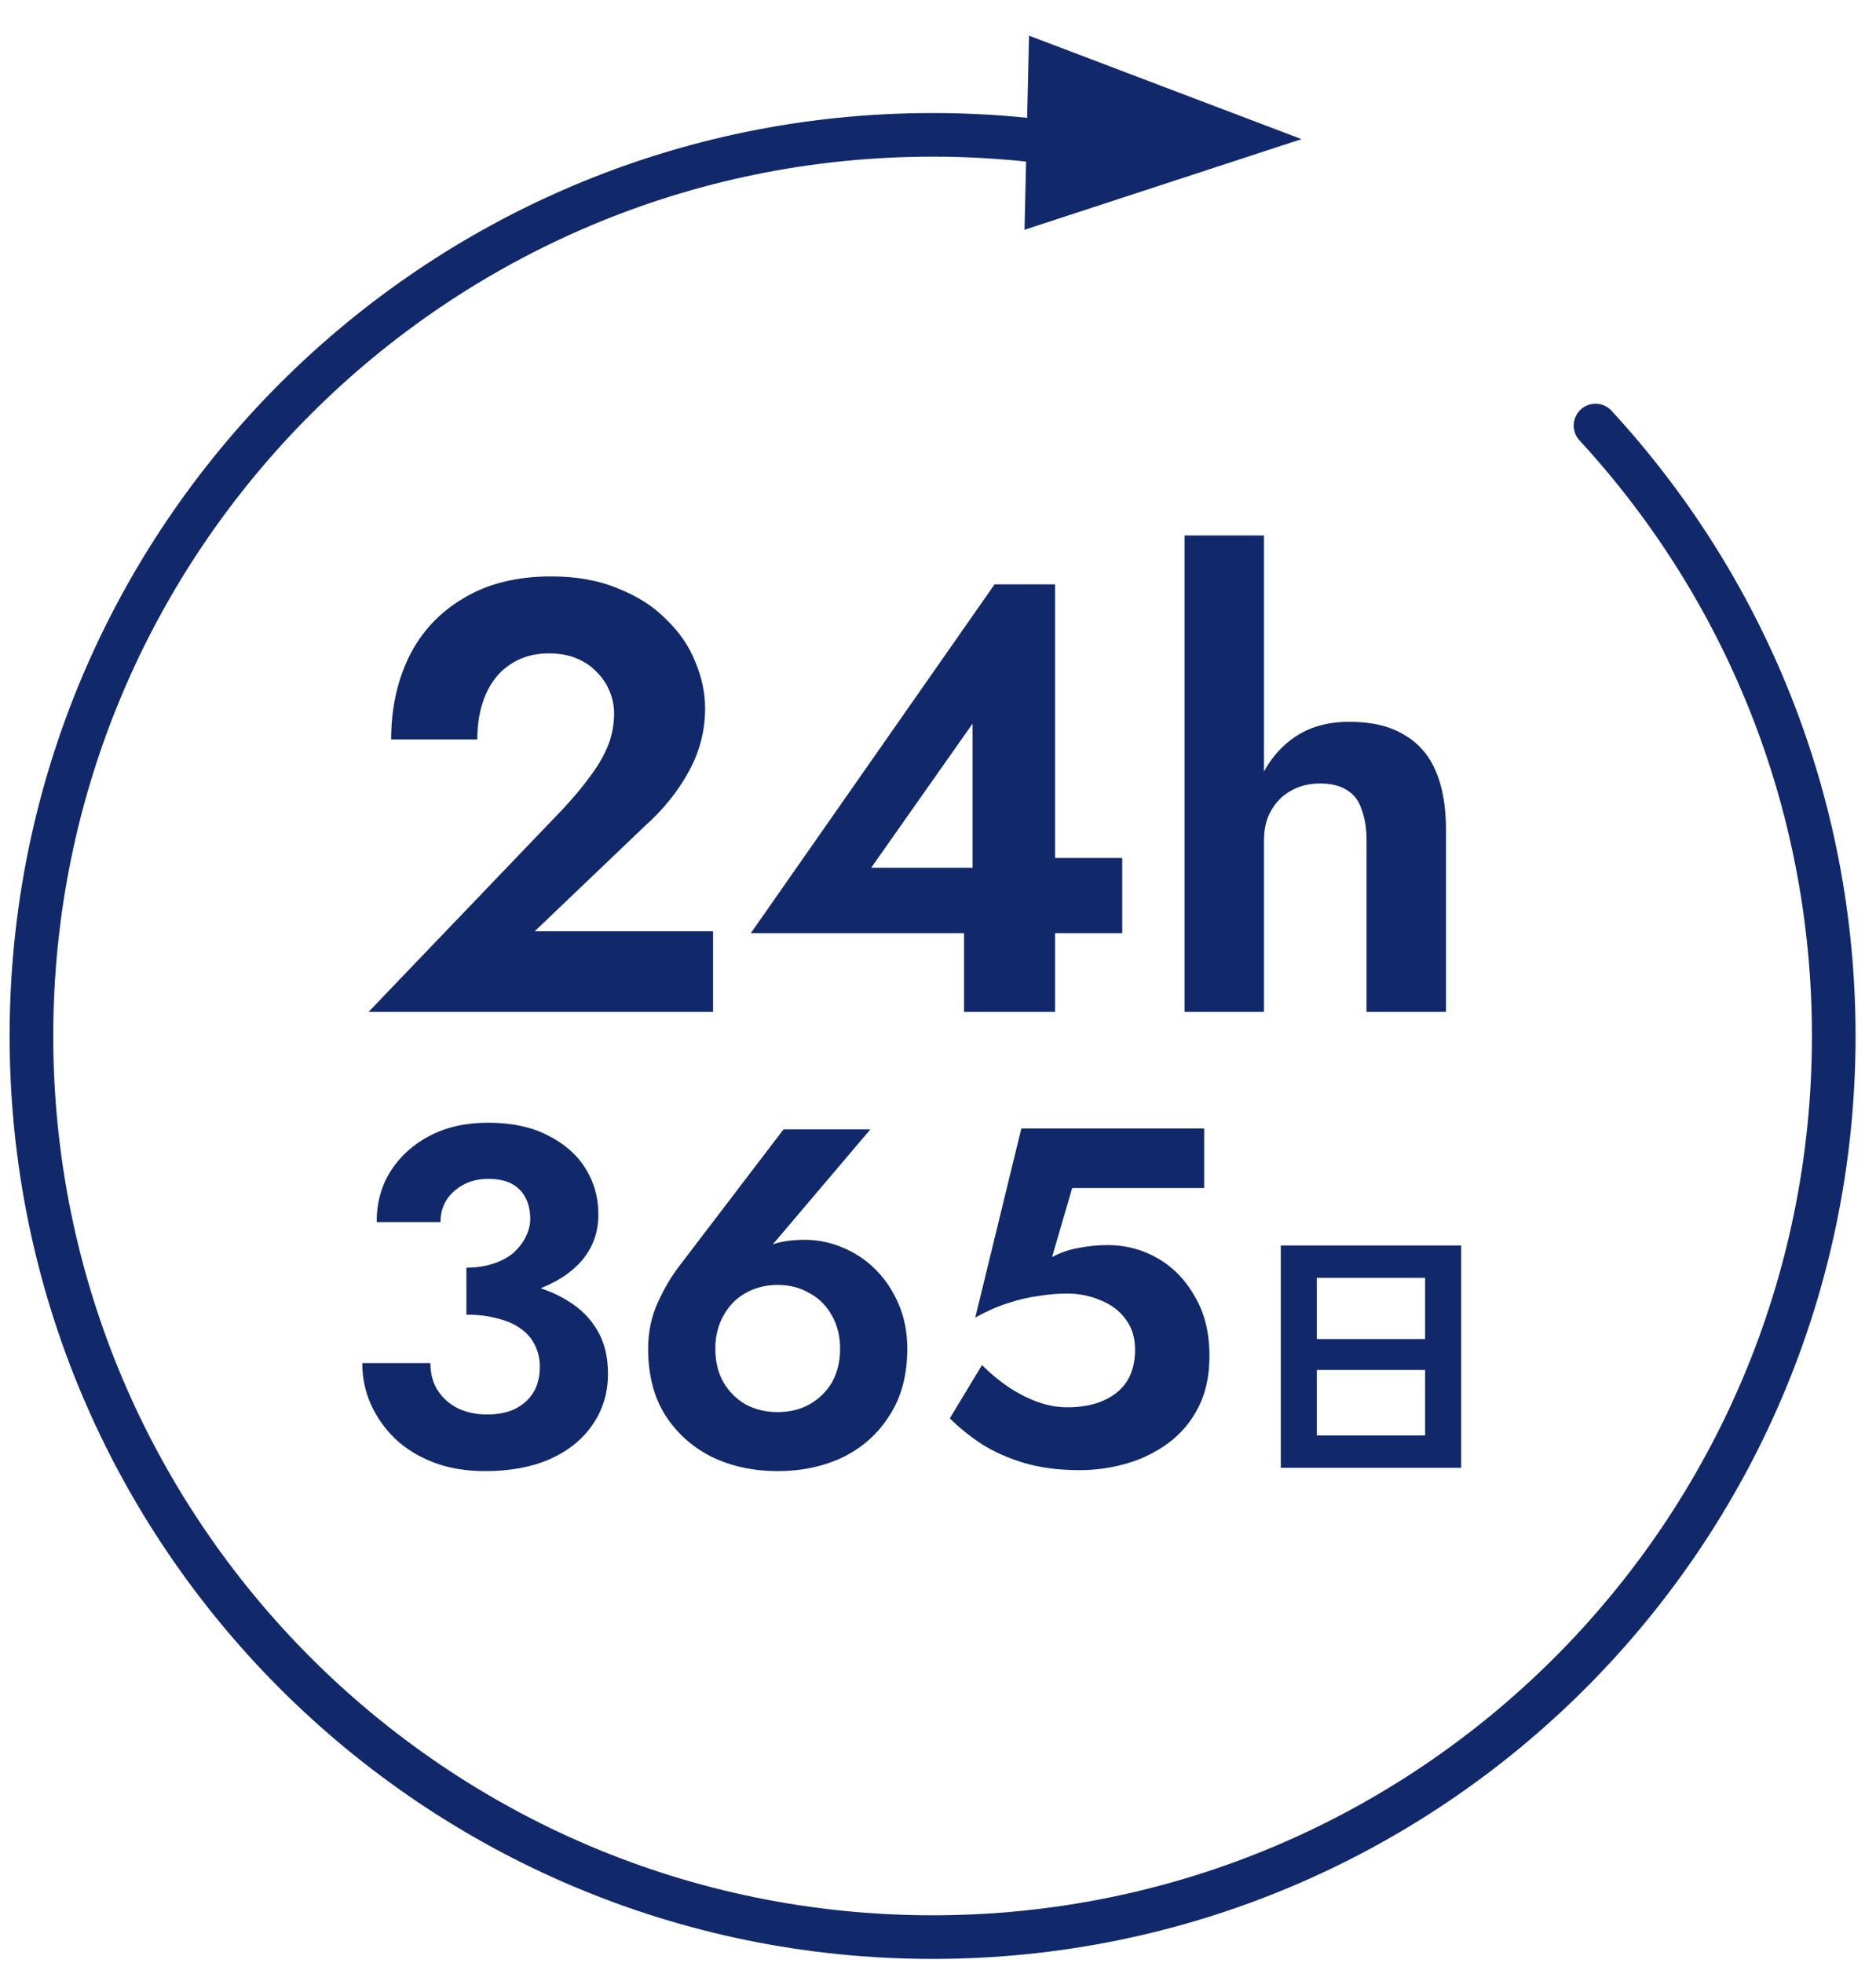 <?xml version="1.0" encoding="UTF-8"?>
<svg width="86" height="90" viewBox="0 0 86 90" fill="none" xmlns="http://www.w3.org/2000/svg">
<path d="M73.141 19.509C79.922 26.868 84.063 36.697 84.063 47.492C84.063 70.308 65.567 88.803 42.752 88.803C19.937 88.803 1.441 70.308 1.441 47.492C1.441 24.677 19.937 6.182 42.752 6.182C44.457 6.182 46.139 6.285 47.79 6.486" stroke="#11296B" stroke-width="2" stroke-miterlimit="10" stroke-linecap="round" stroke-linejoin="round"/>
<path d="M59.663 6.378L46.966 10.533L47.174 1.635L59.663 6.378Z" fill="#11296B"/>
<path d="M16.895 46.389L25.799 37.093C26.303 36.552 26.724 36.048 27.059 35.581C27.414 35.114 27.685 34.648 27.872 34.181C28.058 33.714 28.151 33.22 28.151 32.697C28.151 32.361 28.086 32.034 27.956 31.717C27.825 31.381 27.629 31.082 27.367 30.821C27.106 30.541 26.789 30.326 26.416 30.177C26.061 30.028 25.641 29.953 25.155 29.953C24.483 29.953 23.895 30.121 23.392 30.457C22.906 30.774 22.533 31.232 22.271 31.829C22.01 32.426 21.88 33.117 21.88 33.901H17.931C17.931 32.501 18.202 31.241 18.744 30.121C19.303 28.982 20.134 28.086 21.235 27.433C22.337 26.761 23.681 26.425 25.267 26.425C26.444 26.425 27.47 26.612 28.348 26.985C29.244 27.34 29.981 27.816 30.559 28.413C31.157 28.992 31.596 29.636 31.875 30.345C32.174 31.054 32.324 31.764 32.324 32.473C32.324 33.5 32.072 34.47 31.567 35.385C31.064 36.3 30.392 37.13 29.552 37.877L24.512 42.693H32.688V46.389H16.895ZM34.421 42.777L45.593 26.789H48.365V46.389H44.193V41.461L44.585 41.153V33.173L39.937 39.781H46.965L47.441 39.333H51.445V42.777H34.421ZM57.943 24.549V46.389H54.303V24.549H57.943ZM62.647 38.549C62.647 37.989 62.573 37.513 62.423 37.121C62.293 36.71 62.069 36.412 61.751 36.225C61.434 36.02 61.023 35.917 60.519 35.917C60.015 35.917 59.567 36.029 59.175 36.253C58.802 36.458 58.503 36.757 58.279 37.149C58.055 37.522 57.943 37.989 57.943 38.549H57.215C57.215 37.522 57.393 36.598 57.747 35.777C58.102 34.956 58.625 34.302 59.315 33.817C60.006 33.332 60.855 33.089 61.863 33.089C62.871 33.089 63.702 33.285 64.355 33.677C65.009 34.05 65.494 34.601 65.811 35.329C66.129 36.057 66.287 36.962 66.287 38.045V46.389H62.647V38.549Z" fill="#11296B"/>
<path d="M21.381 59.631V58.113C21.835 58.113 22.239 58.054 22.591 57.937C22.957 57.82 23.265 57.658 23.515 57.453C23.764 57.233 23.955 56.991 24.087 56.727C24.233 56.448 24.307 56.162 24.307 55.869C24.307 55.502 24.233 55.18 24.087 54.901C23.94 54.622 23.727 54.41 23.449 54.263C23.17 54.116 22.811 54.043 22.371 54.043C21.755 54.043 21.234 54.234 20.809 54.615C20.398 54.982 20.193 55.451 20.193 56.023H17.267C17.267 55.143 17.48 54.366 17.905 53.691C18.345 53.002 18.946 52.459 19.709 52.063C20.471 51.667 21.359 51.469 22.371 51.469C23.442 51.469 24.351 51.66 25.099 52.041C25.861 52.422 26.441 52.928 26.837 53.559C27.233 54.19 27.431 54.894 27.431 55.671C27.431 56.507 27.167 57.226 26.639 57.827C26.111 58.414 25.392 58.861 24.483 59.169C23.573 59.477 22.54 59.631 21.381 59.631ZM22.239 67.441C21.359 67.441 20.574 67.309 19.885 67.045C19.195 66.781 18.609 66.422 18.125 65.967C17.641 65.498 17.267 64.97 17.003 64.383C16.739 63.782 16.607 63.151 16.607 62.491H19.731C19.731 62.99 19.848 63.415 20.083 63.767C20.317 64.119 20.633 64.39 21.029 64.581C21.425 64.757 21.858 64.845 22.327 64.845C22.811 64.845 23.229 64.764 23.581 64.603C23.948 64.427 24.233 64.178 24.439 63.855C24.644 63.532 24.747 63.129 24.747 62.645C24.747 62.293 24.674 61.97 24.527 61.677C24.38 61.369 24.16 61.112 23.867 60.907C23.588 60.702 23.236 60.548 22.811 60.445C22.4 60.328 21.924 60.269 21.381 60.269V58.597C22.32 58.597 23.177 58.678 23.955 58.839C24.747 59 25.436 59.264 26.023 59.631C26.61 59.983 27.064 60.438 27.387 60.995C27.709 61.538 27.871 62.198 27.871 62.975C27.871 63.855 27.636 64.632 27.167 65.307C26.712 65.982 26.059 66.51 25.209 66.891C24.373 67.258 23.383 67.441 22.239 67.441ZM32.792 61.831C32.792 62.418 32.916 62.931 33.166 63.371C33.415 63.796 33.752 64.134 34.178 64.383C34.618 64.618 35.109 64.735 35.652 64.735C36.194 64.735 36.678 64.618 37.104 64.383C37.544 64.134 37.889 63.796 38.138 63.371C38.387 62.931 38.512 62.418 38.512 61.831C38.512 61.259 38.387 60.753 38.138 60.313C37.889 59.858 37.544 59.514 37.104 59.279C36.678 59.03 36.194 58.905 35.652 58.905C35.109 58.905 34.618 59.03 34.178 59.279C33.752 59.514 33.415 59.858 33.166 60.313C32.916 60.753 32.792 61.259 32.792 61.831ZM35.916 51.777H39.898L34.97 57.585L34.398 57.783C34.779 57.387 35.153 57.13 35.52 57.013C35.901 56.896 36.363 56.837 36.906 56.837C37.492 56.837 38.065 56.954 38.622 57.189C39.194 57.424 39.7 57.761 40.14 58.201C40.58 58.641 40.932 59.169 41.196 59.785C41.46 60.401 41.592 61.083 41.592 61.831C41.592 63.034 41.321 64.053 40.778 64.889C40.25 65.725 39.538 66.363 38.644 66.803C37.749 67.228 36.752 67.441 35.652 67.441C34.552 67.441 33.554 67.228 32.66 66.803C31.765 66.363 31.047 65.725 30.504 64.889C29.976 64.053 29.712 63.034 29.712 61.831C29.712 61.068 29.858 60.364 30.152 59.719C30.445 59.059 30.812 58.45 31.252 57.893L35.916 51.777ZM55.444 62.161C55.444 63.07 55.275 63.855 54.938 64.515C54.601 65.175 54.146 65.718 53.574 66.143C53.002 66.568 52.364 66.884 51.66 67.089C50.956 67.294 50.23 67.397 49.482 67.397C48.543 67.397 47.7 67.287 46.952 67.067C46.219 66.847 45.573 66.561 45.016 66.209C44.459 65.842 43.967 65.446 43.542 65.021L45.016 62.579C45.383 62.946 45.779 63.276 46.204 63.569C46.644 63.862 47.099 64.097 47.568 64.273C48.037 64.434 48.485 64.515 48.91 64.515C49.57 64.515 50.127 64.412 50.582 64.207C51.051 64.002 51.411 63.708 51.66 63.327C51.909 62.931 52.034 62.447 52.034 61.875C52.034 61.318 51.887 60.848 51.594 60.467C51.315 60.086 50.934 59.8 50.45 59.609C49.981 59.404 49.467 59.301 48.91 59.301C48.499 59.301 48.067 59.338 47.612 59.411C47.157 59.47 46.688 59.58 46.204 59.741C45.735 59.888 45.236 60.108 44.708 60.401L46.82 51.733H55.202V54.461H49.152L48.228 57.629C48.609 57.424 49.013 57.284 49.438 57.211C49.878 57.123 50.325 57.079 50.78 57.079C51.616 57.079 52.386 57.284 53.09 57.695C53.794 58.106 54.359 58.692 54.784 59.455C55.224 60.203 55.444 61.105 55.444 62.161Z" fill="#11296B"/>
<path d="M58.714 67.289V57.097H66.982V67.289H58.714ZM60.365 65.807H65.331V62.804H60.365V65.807ZM60.365 61.387H65.331V58.579H60.365V61.387Z" fill="#11296B"/>
</svg>
